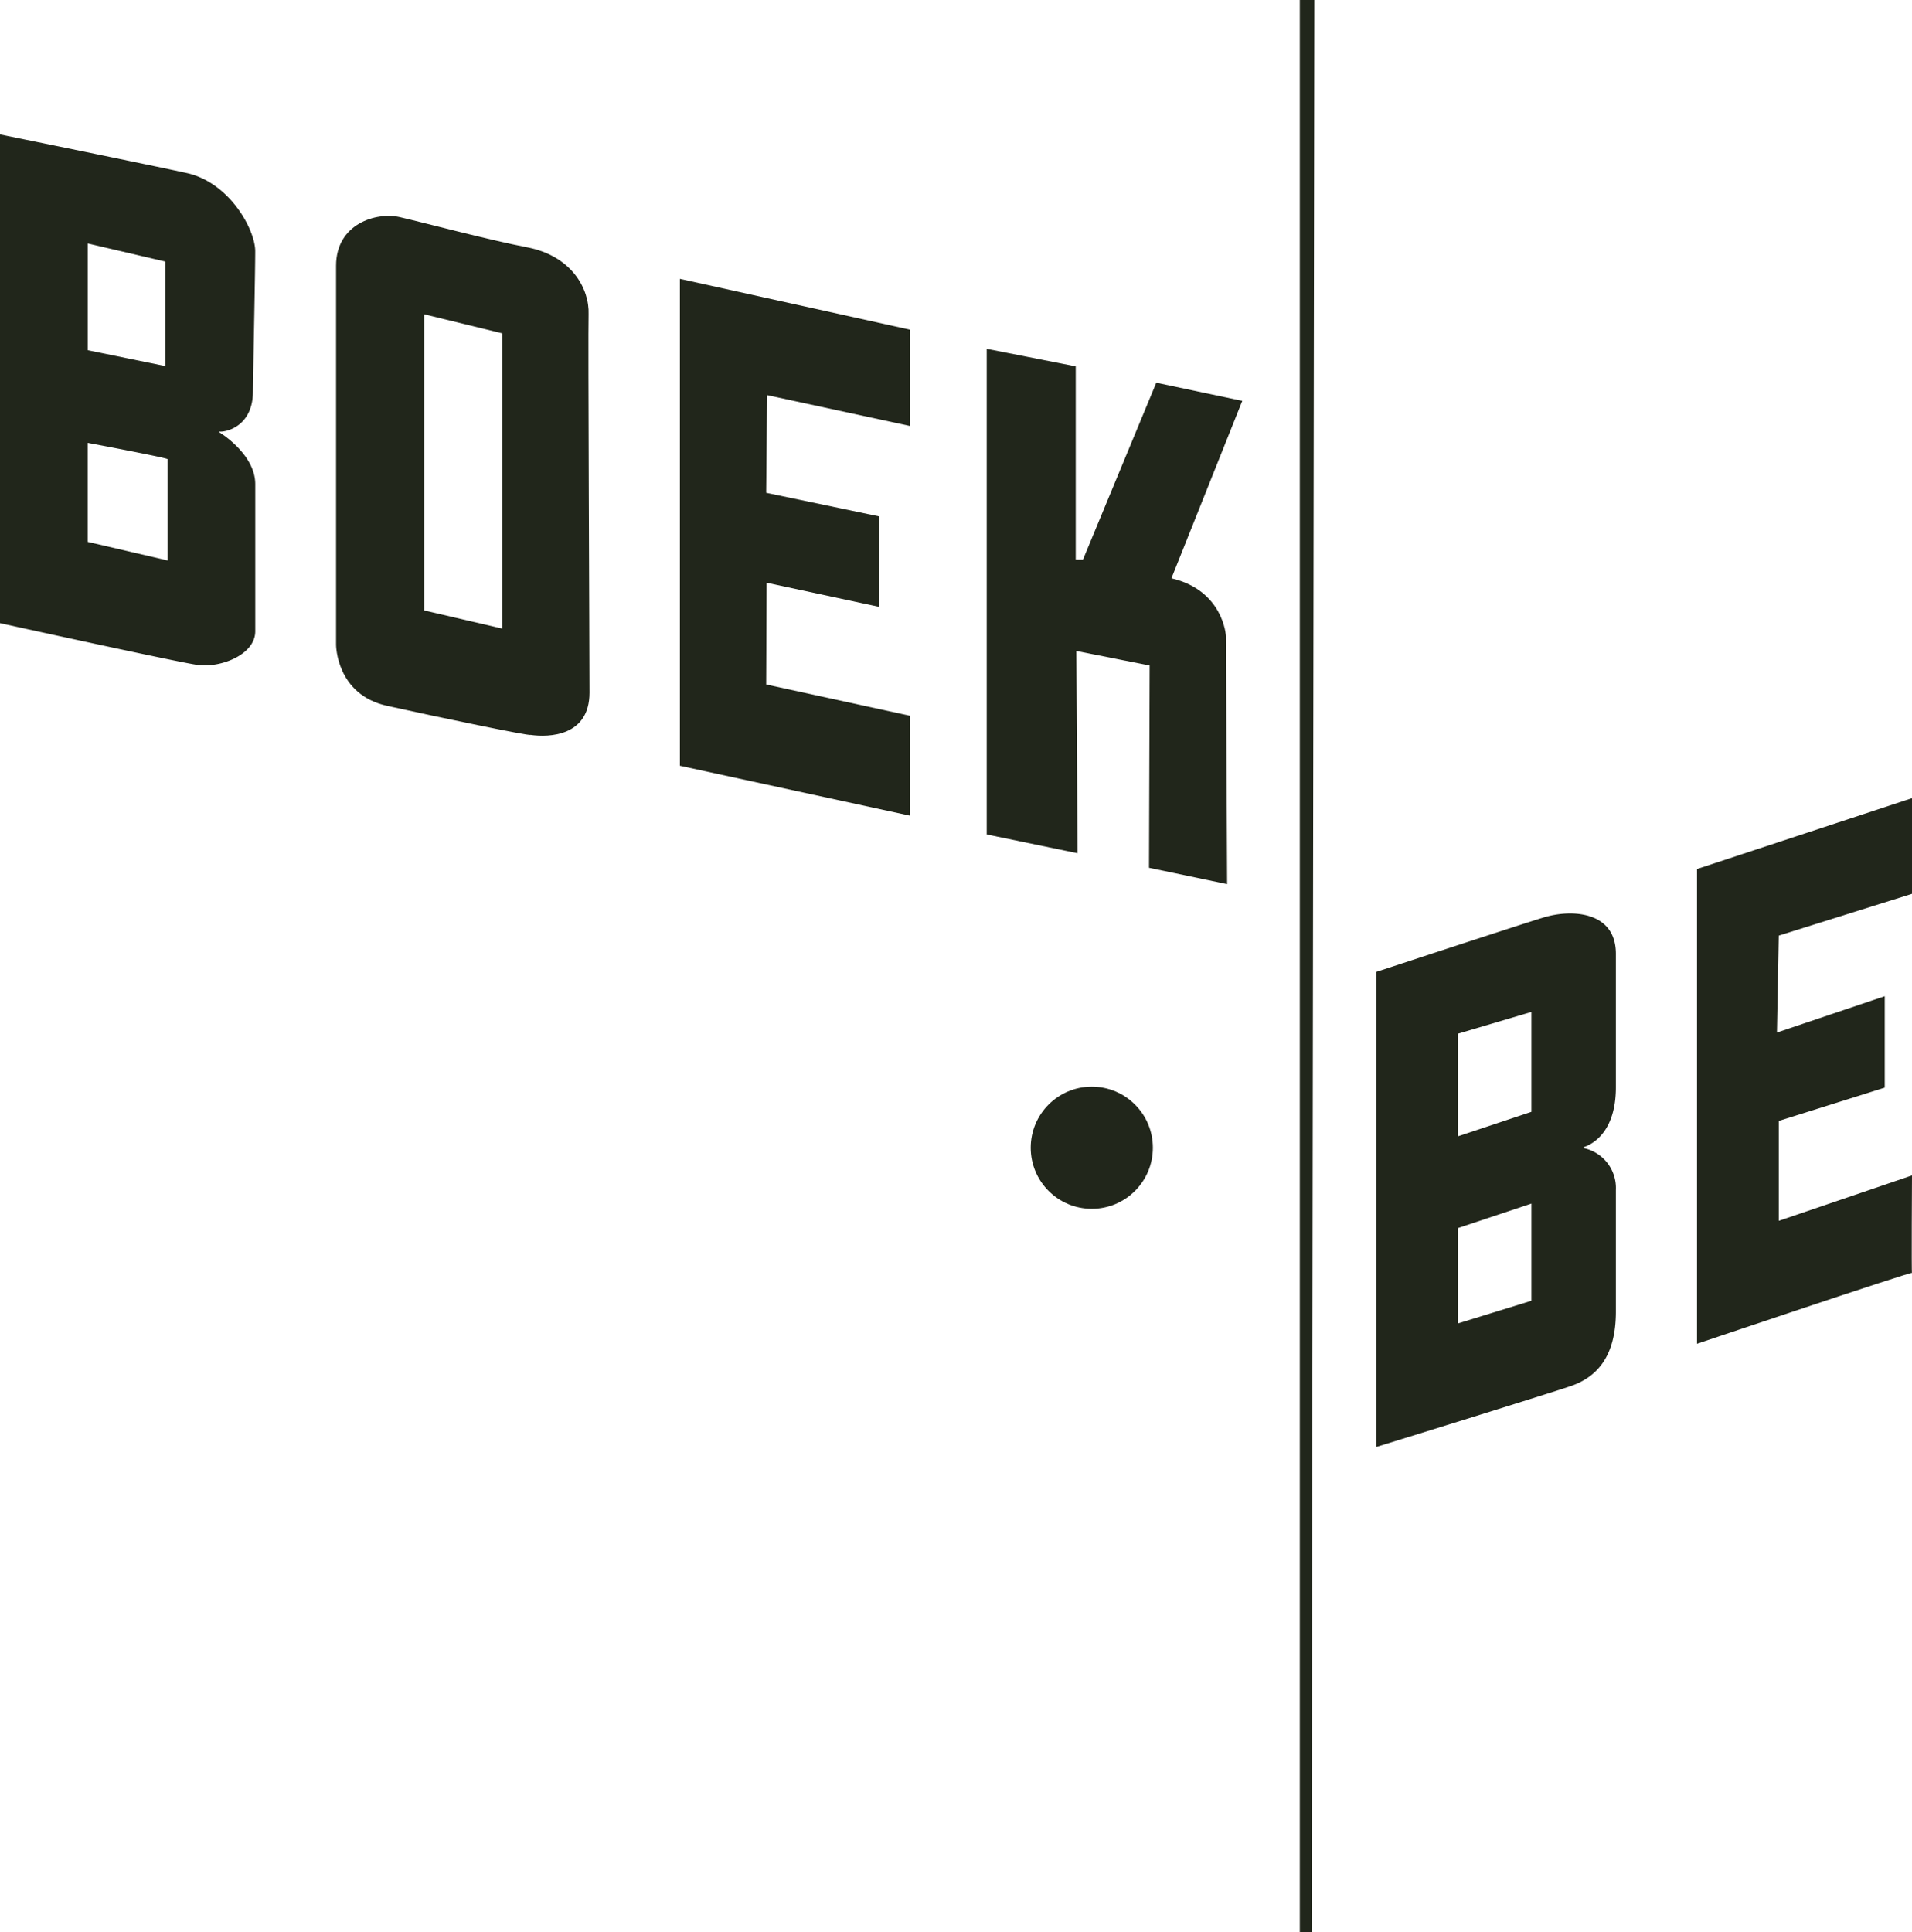 <svg id="Layer_2" data-name="Layer 2" xmlns="http://www.w3.org/2000/svg" viewBox="0 0 526.25 531.75"><defs><style>.cls-1{fill:#21261b;}</style></defs><title>logo</title><path class="cls-1" d="M100.56,310.94a0.08,0.08,0,0,1,.05-0.15c1.83,0.2,9.13-1.42,9.26-10.8,0.13-10,.63-33,0.63-38.87s-7-18.88-18.87-21.5C82,237.5,40.25,229,40.25,229V363.5S89,374.23,94.63,375c6.25,0.88,15.88-2.77,15.88-9.27v-40.5C110.5,317.64,102.28,312,100.56,310.94ZM64.38,259l21.38,5v28.75l-21.37-4.37V259Zm22,87.25-22-5.12V313.88s22,4.13,22,4.5v27.88Z" transform="translate(-40.25 -192)"/><path class="cls-1" d="M202.25,278.5c0.25-7-4.62-16.12-17.08-18.47-10.48-2-28.58-6.84-34.92-8.28s-17.5,1.75-17.5,13.38V369.5s0,13.63,14,16.75,39.38,8.38,39.5,8c5.13,0.75,16.25.38,16.25-11.62S202.07,283.62,202.25,278.5ZM178.5,365L157,360V278.5l21.5,5.25V365Z" transform="translate(-40.25 -192)"/><polygon class="cls-1" points="187.13 76.75 250.5 90.75 250.5 117.25 211.13 108.75 210.88 135.63 242 142.13 241.88 167 211 160.38 210.88 188.38 250.5 197 250.5 224.5 187.13 210.75 187.13 76.75"/><path class="cls-1" d="M311.83,288l24.5,4.83V346h2l20.17-48.67,23.67,5-19.5,48.83c14.33,3.33,15,15.83,15,15.83L378,435.33l-21.5-4.5,0.17-55.67-20.17-4,0.33,55.67-25-5.17V288Z" transform="translate(-40.25 -192)"/><polygon class="cls-1" points="357.75 0 361.75 0 361 531.75 357.75 531.75 357.75 0"/><circle class="cls-1" cx="300.5" cy="315.88" r="16.81"/><path class="cls-1" d="M476.21,507.69c2.21-.73,8.79-4,8.79-16.44V454.5c0-11.62-12-12.38-19.87-10-6.59,2-46.12,15-46.12,15V590.25s46.5-14.37,53.5-16.75S485,565.63,485,553V519.5A11.23,11.23,0,0,0,476.23,508,0.18,0.18,0,0,1,476.21,507.69ZM461.75,550l-20.25,6.25V530l20.25-6.75V550Zm0-52-20.25,6.75V476.5l20.25-6V498Z" transform="translate(-40.25 -192)"/><path class="cls-1" d="M507.33,431.17V561.83s59.33-20,59.17-19.5,0-26.83,0-26.83L529.83,528V500.5L559,491.33V466.17l-29.67,10,0.5-26.67L566.5,438V411.67Z" transform="translate(-40.25 -192)"/></svg>